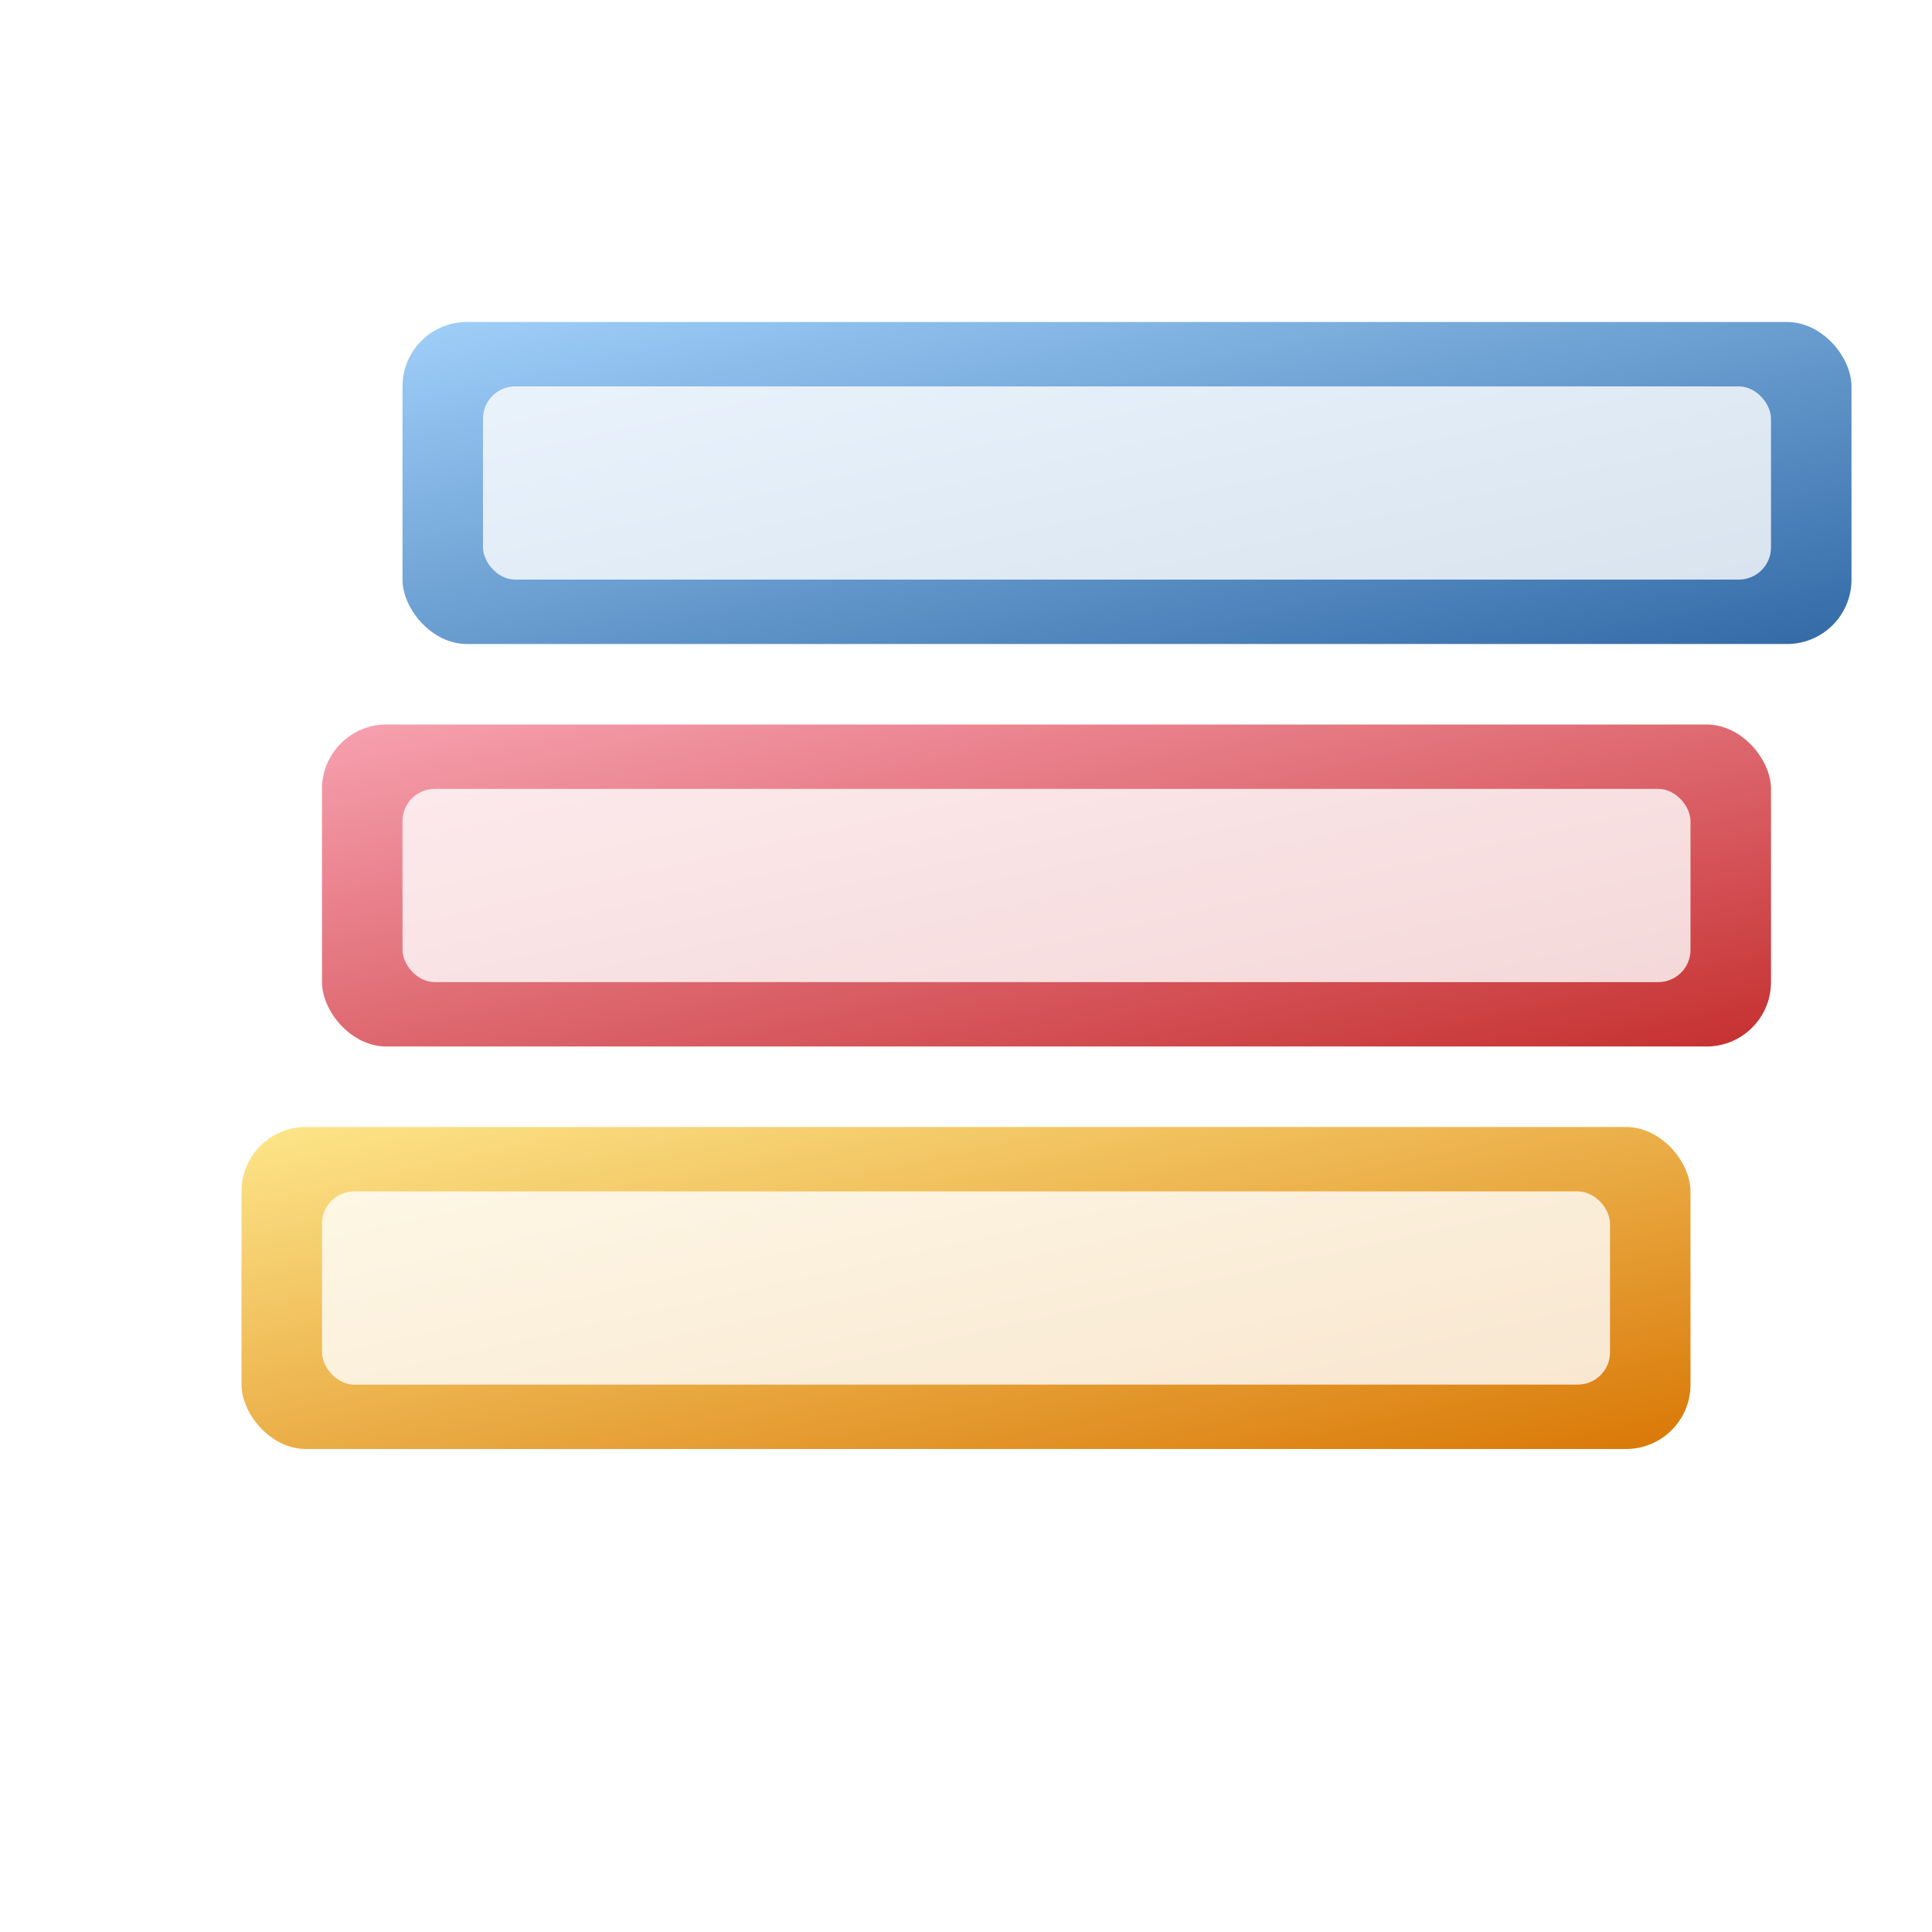 <svg width="120" height="120" viewBox="0 0 120 120" xmlns="http://www.w3.org/2000/svg" xmlns:xlink="http://www.w3.org/1999/xlink">
  <defs>
    <linearGradient id="blueGrad" x1="0%" y1="0%" x2="100%" y2="100%">
      <stop offset="0%" stop-color="#A0CFF9" />
      <stop offset="100%" stop-color="#326AA6" />
    </linearGradient>
    <linearGradient id="redGrad" x1="0%" y1="0%" x2="100%" y2="100%">
      <stop offset="0%" stop-color="#F7A1B0" />
      <stop offset="100%" stop-color="#C53030" />
    </linearGradient>
    <linearGradient id="yellowGrad" x1="0%" y1="0%" x2="100%" y2="100%">
      <stop offset="0%" stop-color="#FDE68A" />
      <stop offset="100%" stop-color="#D97706" />
    </linearGradient>
    <filter id="shadow" x="-20%" y="-20%" width="140%" height="140%">
      <feDropShadow dx="0" dy="4" stdDeviation="6" flood-opacity="0.25" />
    </filter>
  </defs>

  <!-- Bottom Book -->
  <g filter="url(#shadow)">
    <rect x="15" y="70" width="90" height="20" rx="4" ry="4" fill="url(#yellowGrad)" />
    <rect x="20" y="74" width="80" height="12" rx="2" ry="2" fill="#fff" opacity="0.8" />
  </g>

  <!-- Middle Book -->
  <g filter="url(#shadow)">
    <rect x="20" y="45" width="90" height="20" rx="4" ry="4" fill="url(#redGrad)" />
    <rect x="25" y="49" width="80" height="12" rx="2" ry="2" fill="#fff" opacity="0.8" />
  </g>

  <!-- Top Book -->
  <g filter="url(#shadow)">
    <rect x="25" y="20" width="90" height="20" rx="4" ry="4" fill="url(#blueGrad)" />
    <rect x="30" y="24" width="80" height="12" rx="2" ry="2" fill="#fff" opacity="0.8" />
  </g>
</svg> 